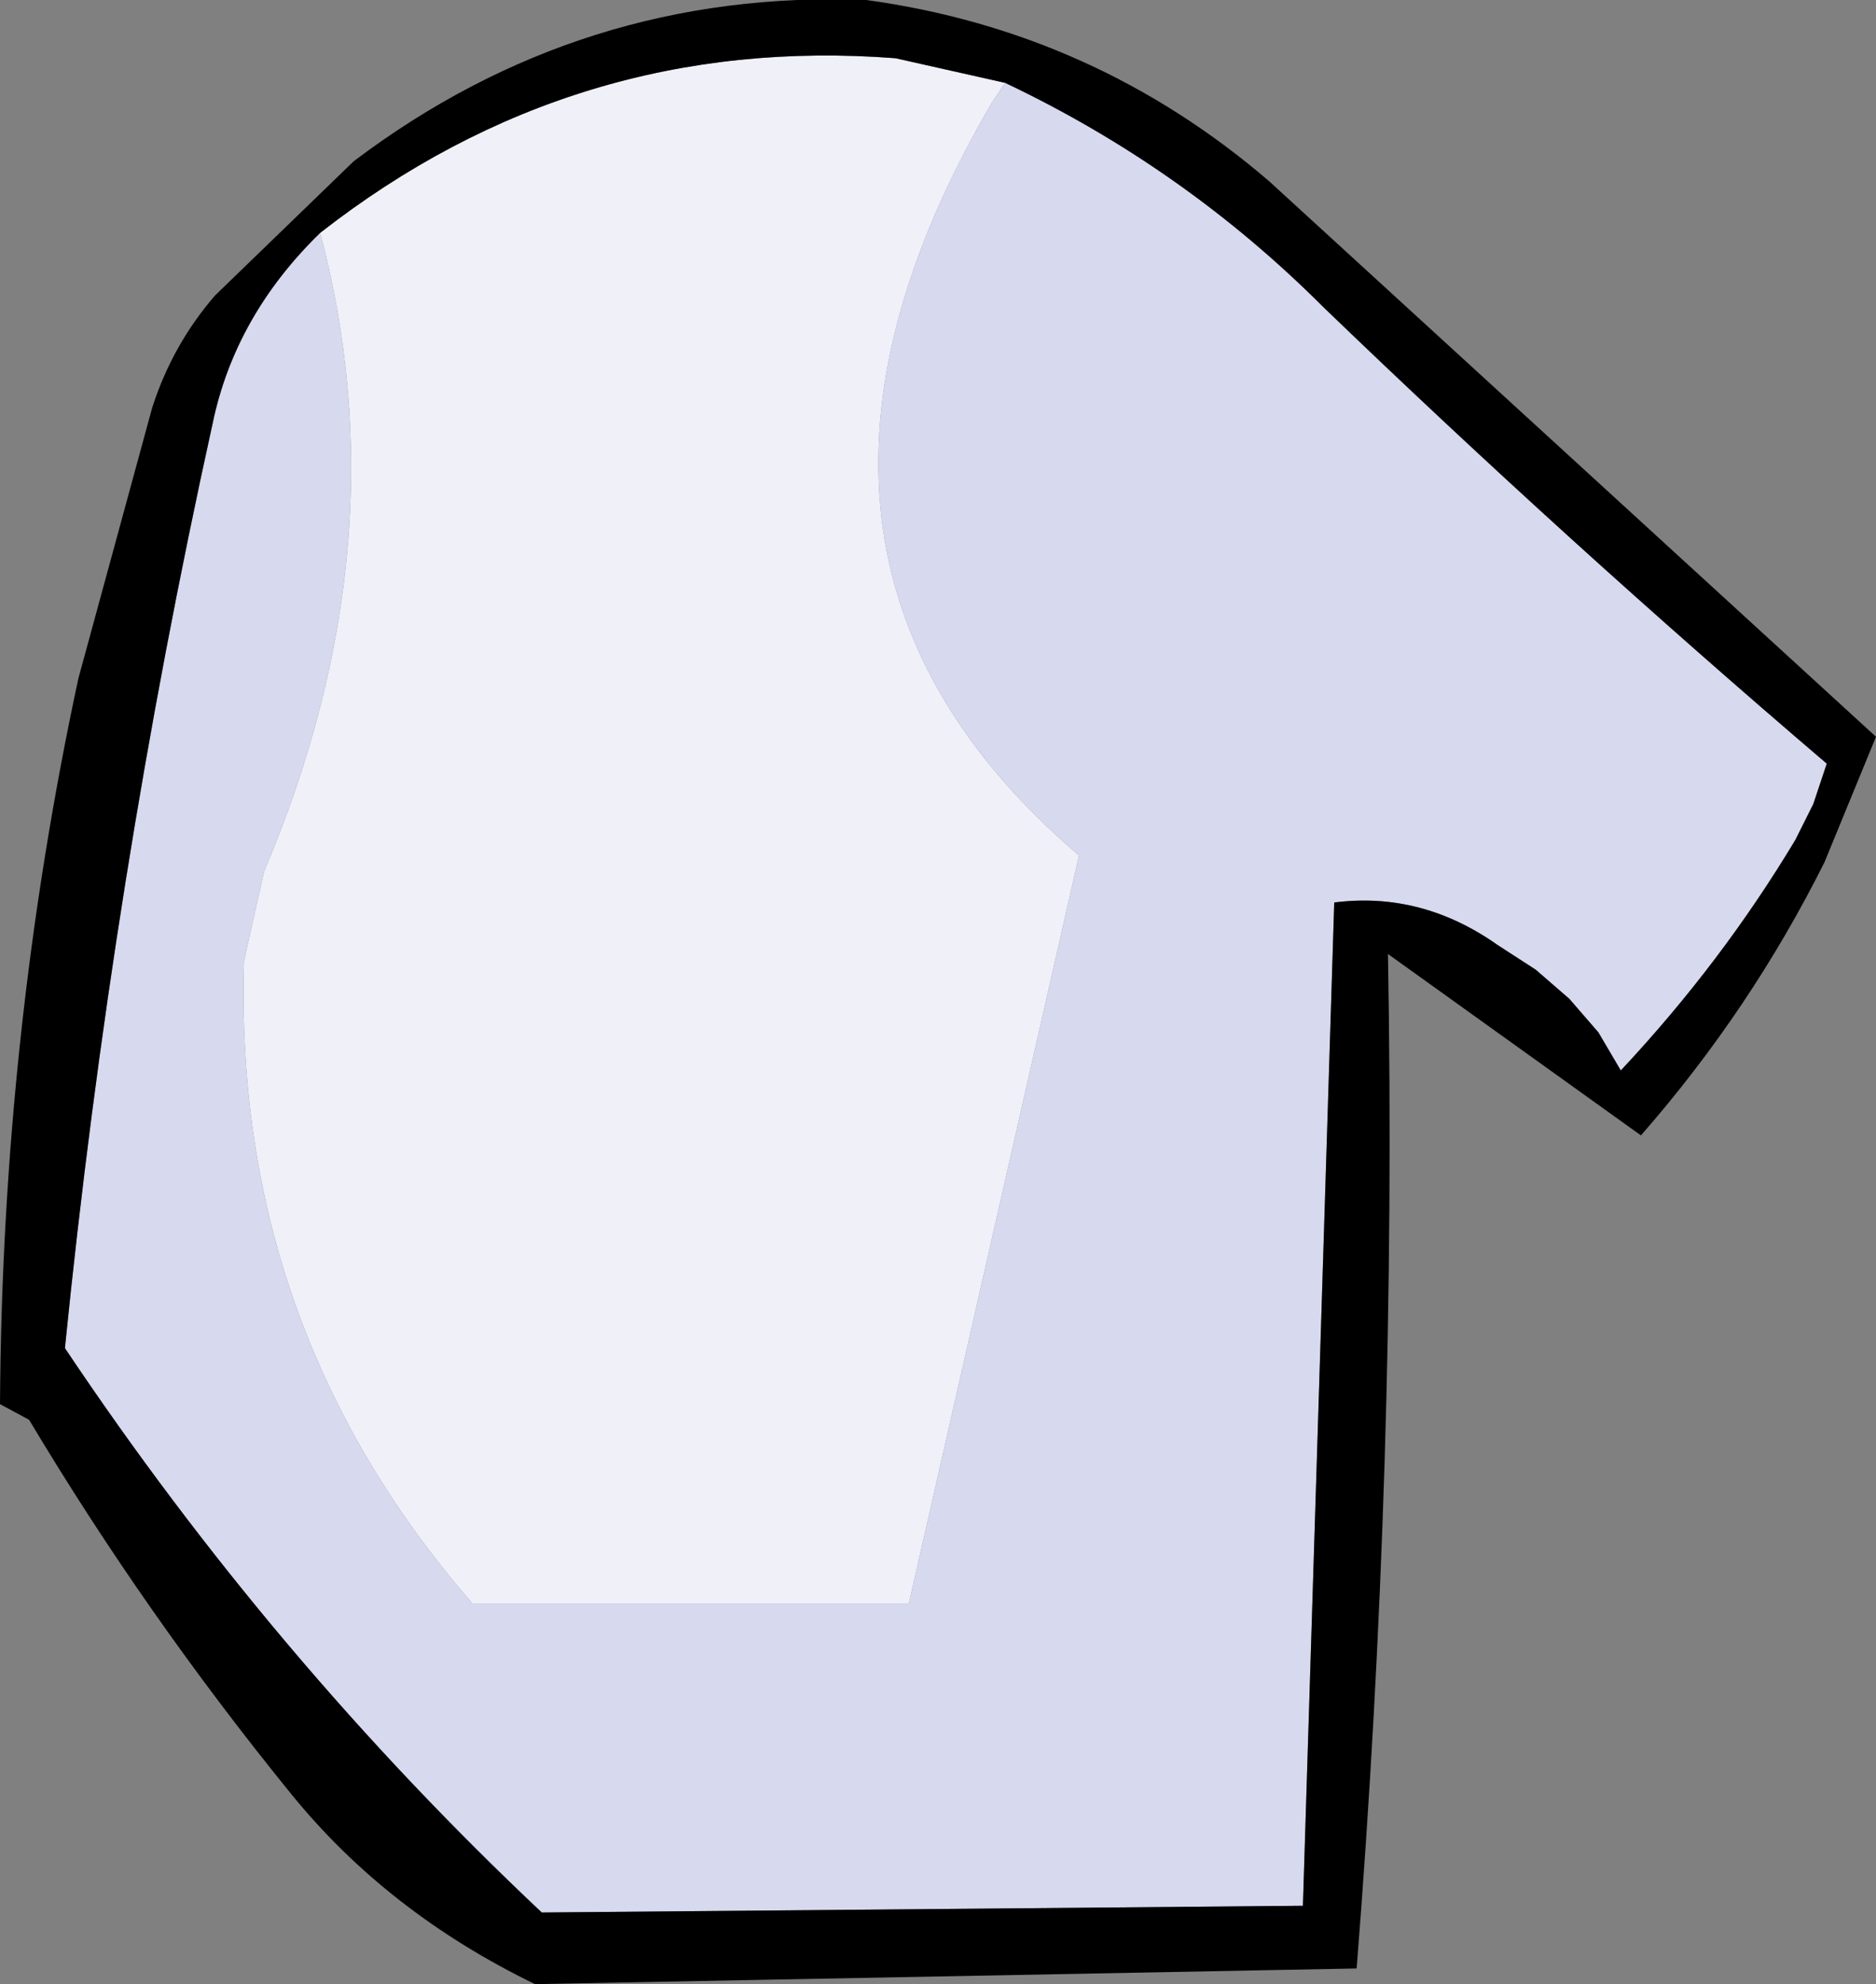 <?xml version="1.0" encoding="UTF-8" standalone="no"?>
<svg xmlns:xlink="http://www.w3.org/1999/xlink" height="44.3px" width="41.9px" xmlns="http://www.w3.org/2000/svg">
  <rect width="100%" height="100%" fill="#808080" stroke="none"/>
  <g transform="matrix(1.0, 0.0, 0.0, 1.0, 20.85, 22.1)">
    <path d="M1.6 -20.25 L1.3 -19.8 Q-4.6 -9.7 3.25 -3.0 L-0.55 13.7 -10.3 13.7 Q-15.65 7.55 -15.4 -0.65 L-14.95 -2.65 Q-11.85 -9.95 -13.7 -16.9 -8.0 -21.35 -0.85 -20.8 L1.6 -20.25" fill="#eff0f8" fill-rule="evenodd" stroke="none"/>
    <path d="M1.6 -20.25 Q5.6 -18.35 8.7 -15.25 14.15 -10.0 19.95 -5.05 L19.65 -4.15 19.25 -3.35 Q17.6 -0.6 15.35 1.8 L14.85 0.95 14.2 0.2 13.45 -0.45 12.6 -1.0 Q10.9 -2.2 8.95 -1.95 L8.25 20.45 -8.75 20.6 Q-14.75 14.95 -19.4 8.0 -18.35 -2.45 -16.1 -12.65 -15.6 -15.05 -13.7 -16.9 -11.85 -9.95 -14.95 -2.65 L-15.4 -0.65 Q-15.65 7.55 -10.3 13.7 L-0.55 13.7 3.25 -3.0 Q-4.6 -9.7 1.3 -19.8 L1.6 -20.25" fill="#d7d9ee" fill-rule="evenodd" stroke="none"/>
    <path d="M-13.7 -16.9 Q-15.6 -15.05 -16.1 -12.65 -18.35 -2.45 -19.4 8.0 -14.75 14.95 -8.75 20.6 L8.25 20.45 8.95 -1.95 Q10.9 -2.2 12.6 -1.0 L13.45 -0.45 14.2 0.2 14.85 0.95 15.35 1.8 Q17.6 -0.6 19.25 -3.35 L19.65 -4.15 19.95 -5.05 Q14.15 -10.0 8.7 -15.25 5.6 -18.35 1.6 -20.25 L-0.85 -20.8 Q-8.0 -21.35 -13.7 -16.9 M19.9 -2.85 Q18.25 0.45 15.8 3.25 L10.15 -0.8 Q10.35 10.55 9.45 21.85 L-8.9 22.2 Q-12.2 20.6 -14.35 17.95 -17.6 13.95 -20.2 9.6 L-20.85 9.25 Q-20.8 0.95 -19.1 -6.95 L-17.45 -13.0 Q-17.0 -14.4 -16.05 -15.5 L-12.95 -18.5 Q-7.85 -22.35 -1.5 -22.1 3.6 -21.4 7.5 -18.05 L21.05 -5.65 19.9 -2.85" fill="#000000" fill-rule="evenodd" stroke="none"/>
  </g>
</svg>
